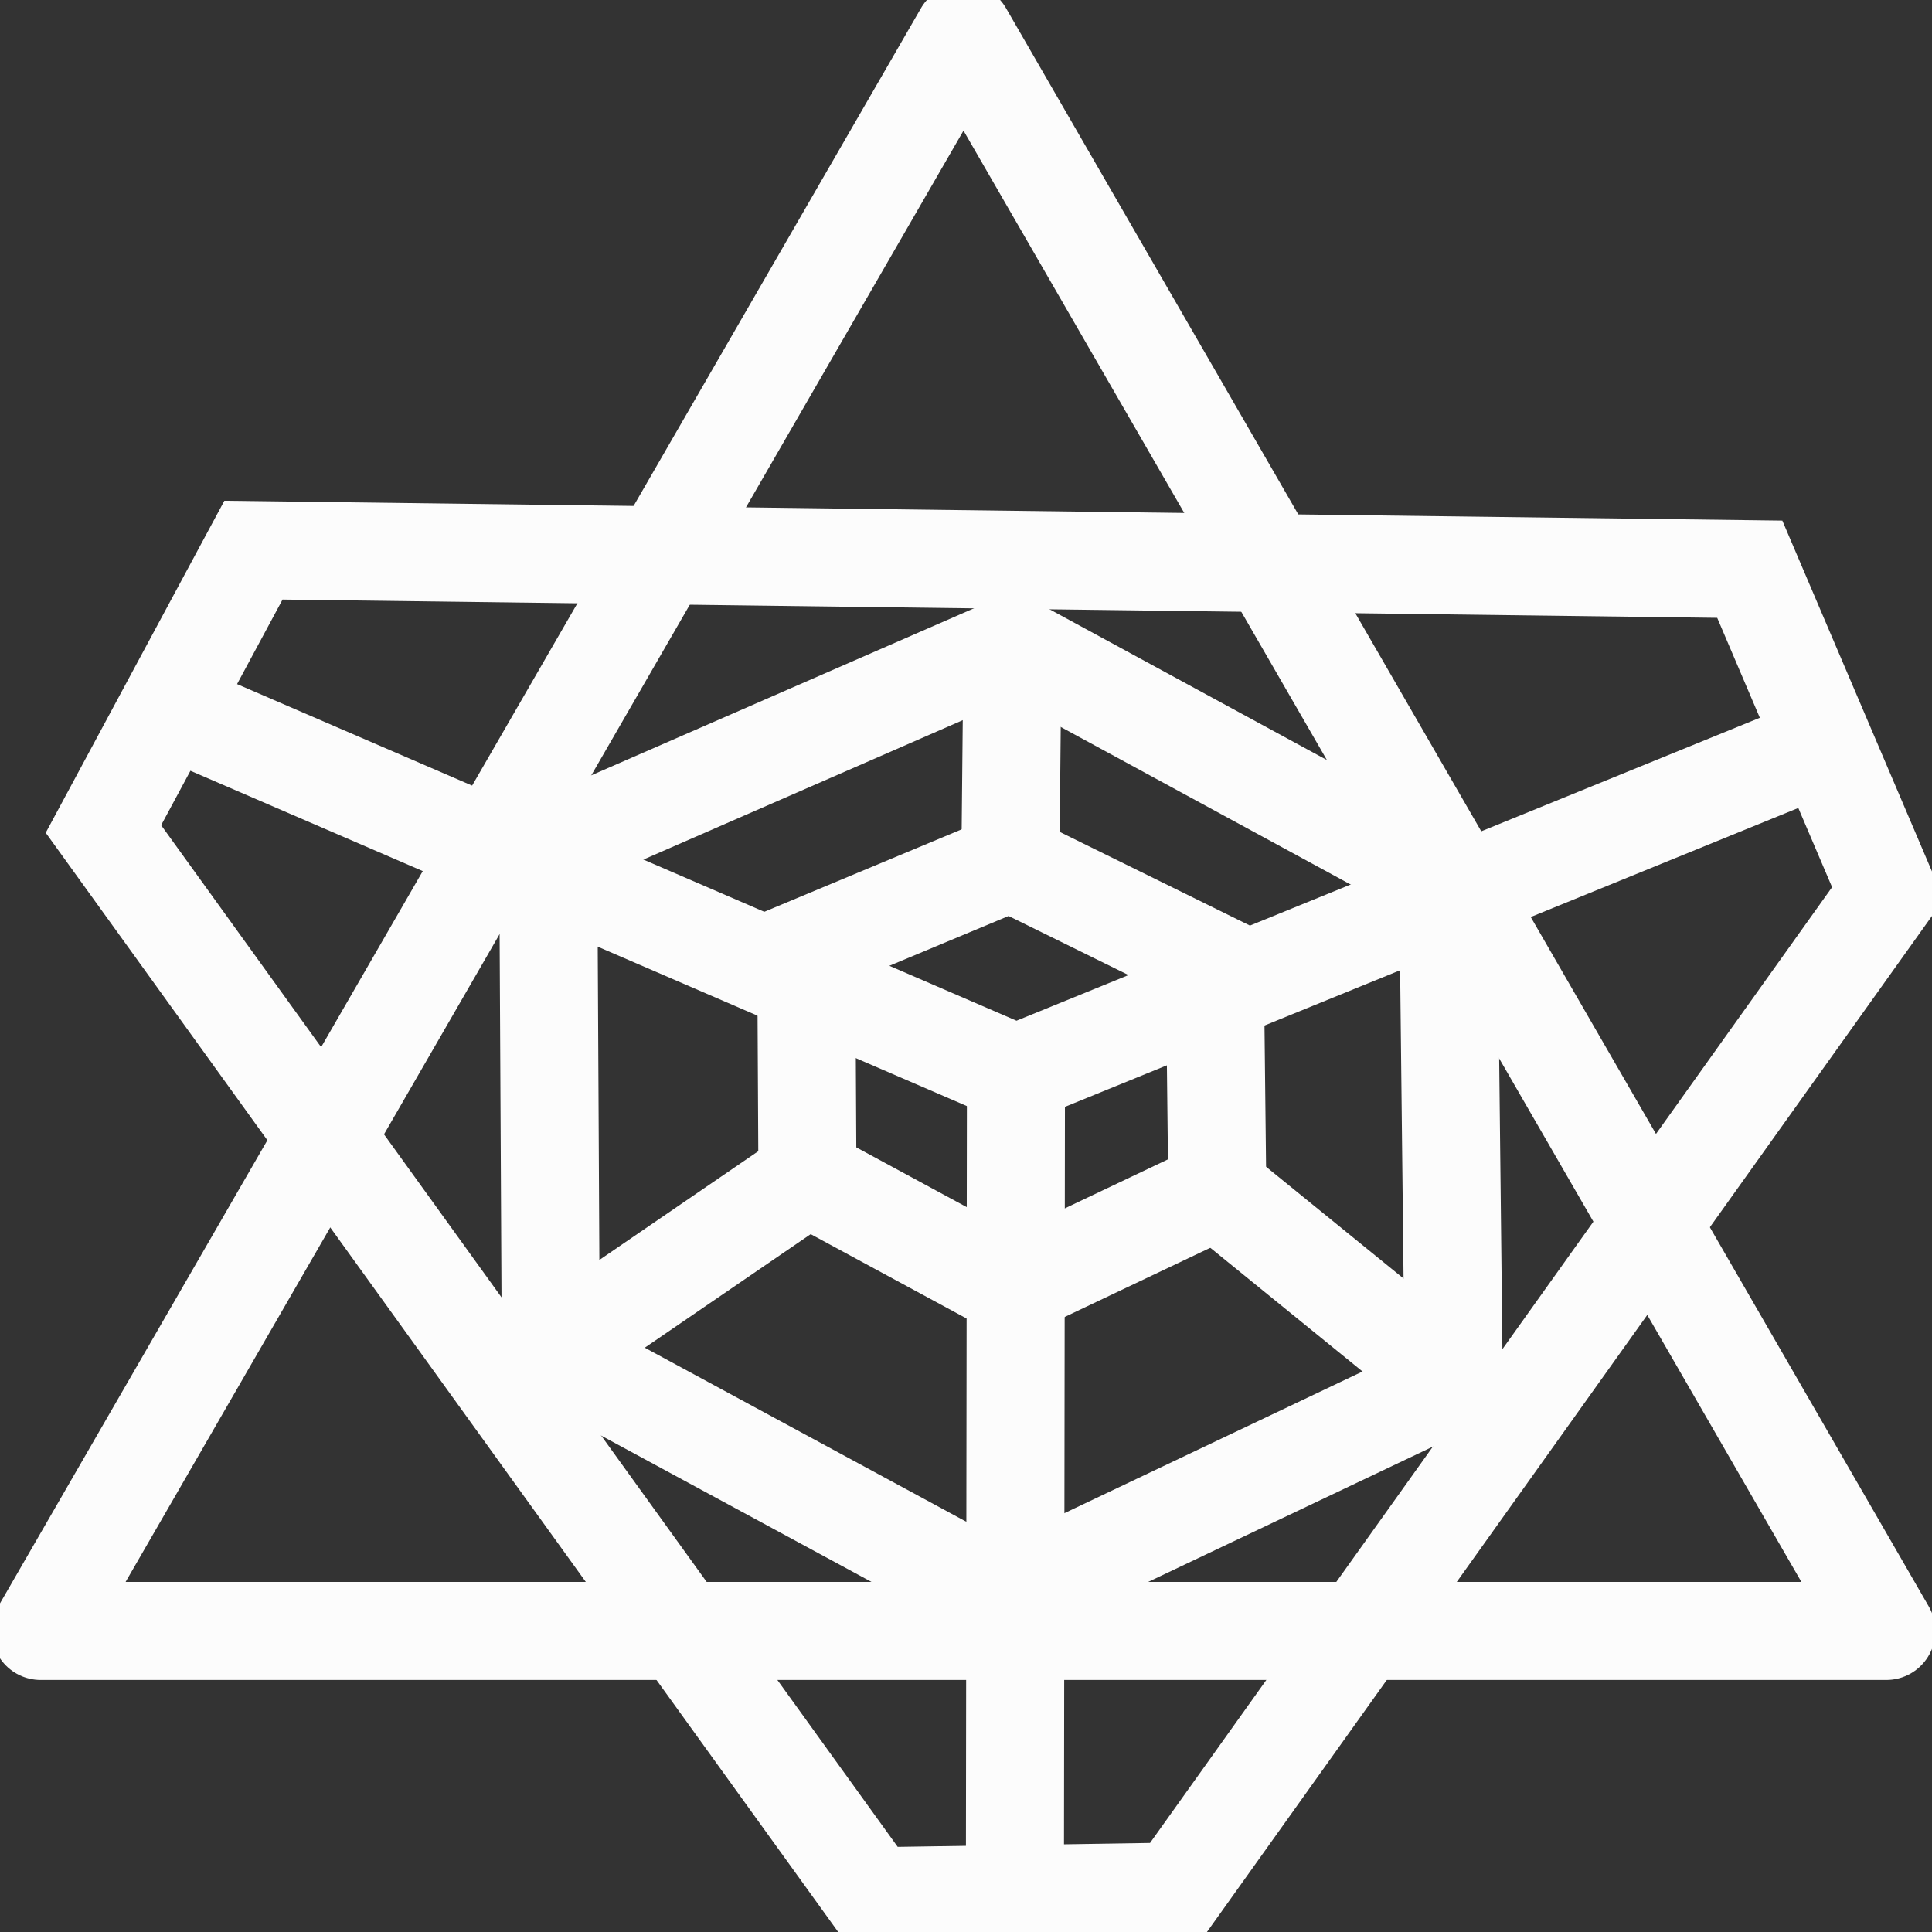 <?xml version="1.0" encoding="UTF-8" standalone="no"?>
<svg
   xmlns:dc="http://purl.org/dc/elements/1.1/"
   xmlns:cc="http://creativecommons.org/ns#"
   xmlns:rdf="http://www.w3.org/1999/02/22-rdf-syntax-ns#"
   xmlns:svg="http://www.w3.org/2000/svg"
   xmlns="http://www.w3.org/2000/svg"
   xmlns:sodipodi="http://sodipodi.sourceforge.net/DTD/sodipodi-0.dtd"
   xmlns:inkscape="http://www.inkscape.org/namespaces/inkscape"
   width="256"
   height="256"
   viewBox="0 0 67.733 67.733"
   version="1.1"
   id="svg8"
   inkscape:version="1.0.2-2 (e86c870879, 2021-01-15)"
   sodipodi:docname="order.svg">
  <rect x="0" y="0" width="67.733" height="67.733" fill="#333333" stroke="none"/>
  <defs
     id="defs2">
    <inkscape:perspective
       sodipodi:type="inkscape:persp3d"
       inkscape:vp_x="2.8348215 : -108.9259 : 1"
       inkscape:vp_y="0 : 999.99997 : 0"
       inkscape:vp_z="212.83482 : -108.9259 : 1"
       inkscape:persp3d-origin="107.83482 : -158.4259 : 1"
       id="perspective909" />
  </defs>
  <sodipodi:namedview
     id="base"
     pagecolor="#000000"
     bordercolor="#666666"
     borderopacity="1.0"
     inkscape:pageopacity="0"
     inkscape:pageshadow="2"
     inkscape:zoom="2.8"
     inkscape:cx="148.14231"
     inkscape:cy="126.08495"
     inkscape:document-units="mm"
     inkscape:current-layer="g861"
     inkscape:document-rotation="0"
     showgrid="false"
     inkscape:window-width="1920"
     inkscape:window-height="1017"
     inkscape:window-x="1672"
     inkscape:window-y="-8"
     inkscape:window-maximized="1"
     inkscape:pagecheckerboard="false"
     units="px"
     width="256px" />
  <g
     inkscape:label="Layer 1"
     inkscape:groupmode="layer"
     id="layer1">
    <g
       id="g861"
       transform="matrix(0.442,0,0,0.442,-11.496,-40.021)">
      <path
         sodipodi:type="star"
         style="fill:none;fill-opacity:0;stroke:#fcfcfc;stroke-width:7.777;stroke-linecap:round;stroke-linejoin:round;stroke-miterlimit:4;stroke-dasharray:none;stroke-opacity:1"
         id="path835"
         sodipodi:sides="3"
         sodipodi:cx="102.43155"
         sodipodi:cy="177.6488"
         sodipodi:r1="84.520027"
         sodipodi:r2="42.260014"
         sodipodi:arg1="-1.5707963"
         sodipodi:arg2="-0.52359878"
         inkscape:flatsided="true"
         inkscape:rounded="0"
         inkscape:randomized="0"
         d="m 102.432,93.129 73.196,126.78 -146.393,0 z"
         inkscape:transform-center-y="-21.13001" />
      <path
         style="fill:none;stroke:#fcfcfc;stroke-width:7.777;stroke-linecap:butt;stroke-linejoin:miter;stroke-miterlimit:4;stroke-dasharray:none;stroke-opacity:1"
         d="m 95.244,240.954 -61.031,-84.655 11.9,-22.117 118.685,1.512 10.961,25.702 -56.507,79.186 z"
         id="path847"
         sodipodi:nodetypes="ccccccc" />
      <g
         id="g927"
         style="stroke:#fcfcfc;stroke-width:7.777;stroke-miterlimit:4;stroke-dasharray:none;stroke-opacity:1">
        <path
           style="fill:none;stroke:#fcfcfc;stroke-width:7.777;stroke-linecap:butt;stroke-linejoin:miter;stroke-miterlimit:4;stroke-dasharray:none;stroke-opacity:1"
           d="m 106.507,242.013 0.085,-66.29"
           id="path853"
           sodipodi:nodetypes="cc" />
        <path
           style="fill:none;stroke:#fcfcfc;stroke-width:7.777;stroke-linecap:butt;stroke-linejoin:miter;stroke-miterlimit:4;stroke-dasharray:none;stroke-opacity:1"
           d="M 38.22,146.196 106.592,175.723 170.518,149.671"
           id="path855"
           sodipodi:nodetypes="ccc" />
      </g>
      <g
         id="g958"
         style="stroke:#fcfcfc;stroke-width:5.472;stroke-miterlimit:4;stroke-dasharray:none;stroke-opacity:1"
         transform="matrix(1.421,0,0,1.421,-44.838,-74.29)">
        <path
           style="fill:none;stroke:#fcfcfc;stroke-width:5.472;stroke-linecap:butt;stroke-linejoin:miter;stroke-miterlimit:4;stroke-dasharray:none;stroke-opacity:1"
           d="m 94.927,181.678 11.439,6.191 11.439,-5.435 -0.141,-12.687 -11.417,-5.622 -11.388,4.757 z"
           id="path869"
           sodipodi:nodetypes="ccccccc" />
      </g>
      <path
         style="fill:none;stroke:#fcfcfc;stroke-width:7.777;stroke-linecap:butt;stroke-linejoin:miter;stroke-miterlimit:4;stroke-dasharray:none;stroke-opacity:1"
         d="m 69.699,197.832 35.809,19.38 35.809,-17.014 -0.442,-39.715 -34.554,-18.781 -36.831,16.076 z"
         id="path869-8"
         sodipodi:nodetypes="ccccccc" />
      <path
         style="fill:none;stroke:#fcfcfc;stroke-width:7.777;stroke-linecap:butt;stroke-linejoin:miter;stroke-miterlimit:4;stroke-dasharray:none;stroke-opacity:1"
         d="M 90.062,183.893 69.699,197.832"
         id="path980"
         sodipodi:nodetypes="cc" />
      <path
         style="fill:none;stroke:#fcfcfc;stroke-width:7.777;stroke-linecap:butt;stroke-linejoin:miter;stroke-miterlimit:4;stroke-dasharray:none;stroke-opacity:1"
         d="m 122.575,184.967 18.741,15.231"
         id="path982"
         sodipodi:nodetypes="cc" />
      <path
         style="fill:none;stroke:#fcfcfc;stroke-width:7.777;stroke-linecap:butt;stroke-linejoin:miter;stroke-miterlimit:4;stroke-dasharray:none;stroke-opacity:1"
         d="m 106.15,158.948 0.17,-17.246"
         id="path988"
         sodipodi:nodetypes="cc" />
    </g>
  </g>
</svg>
